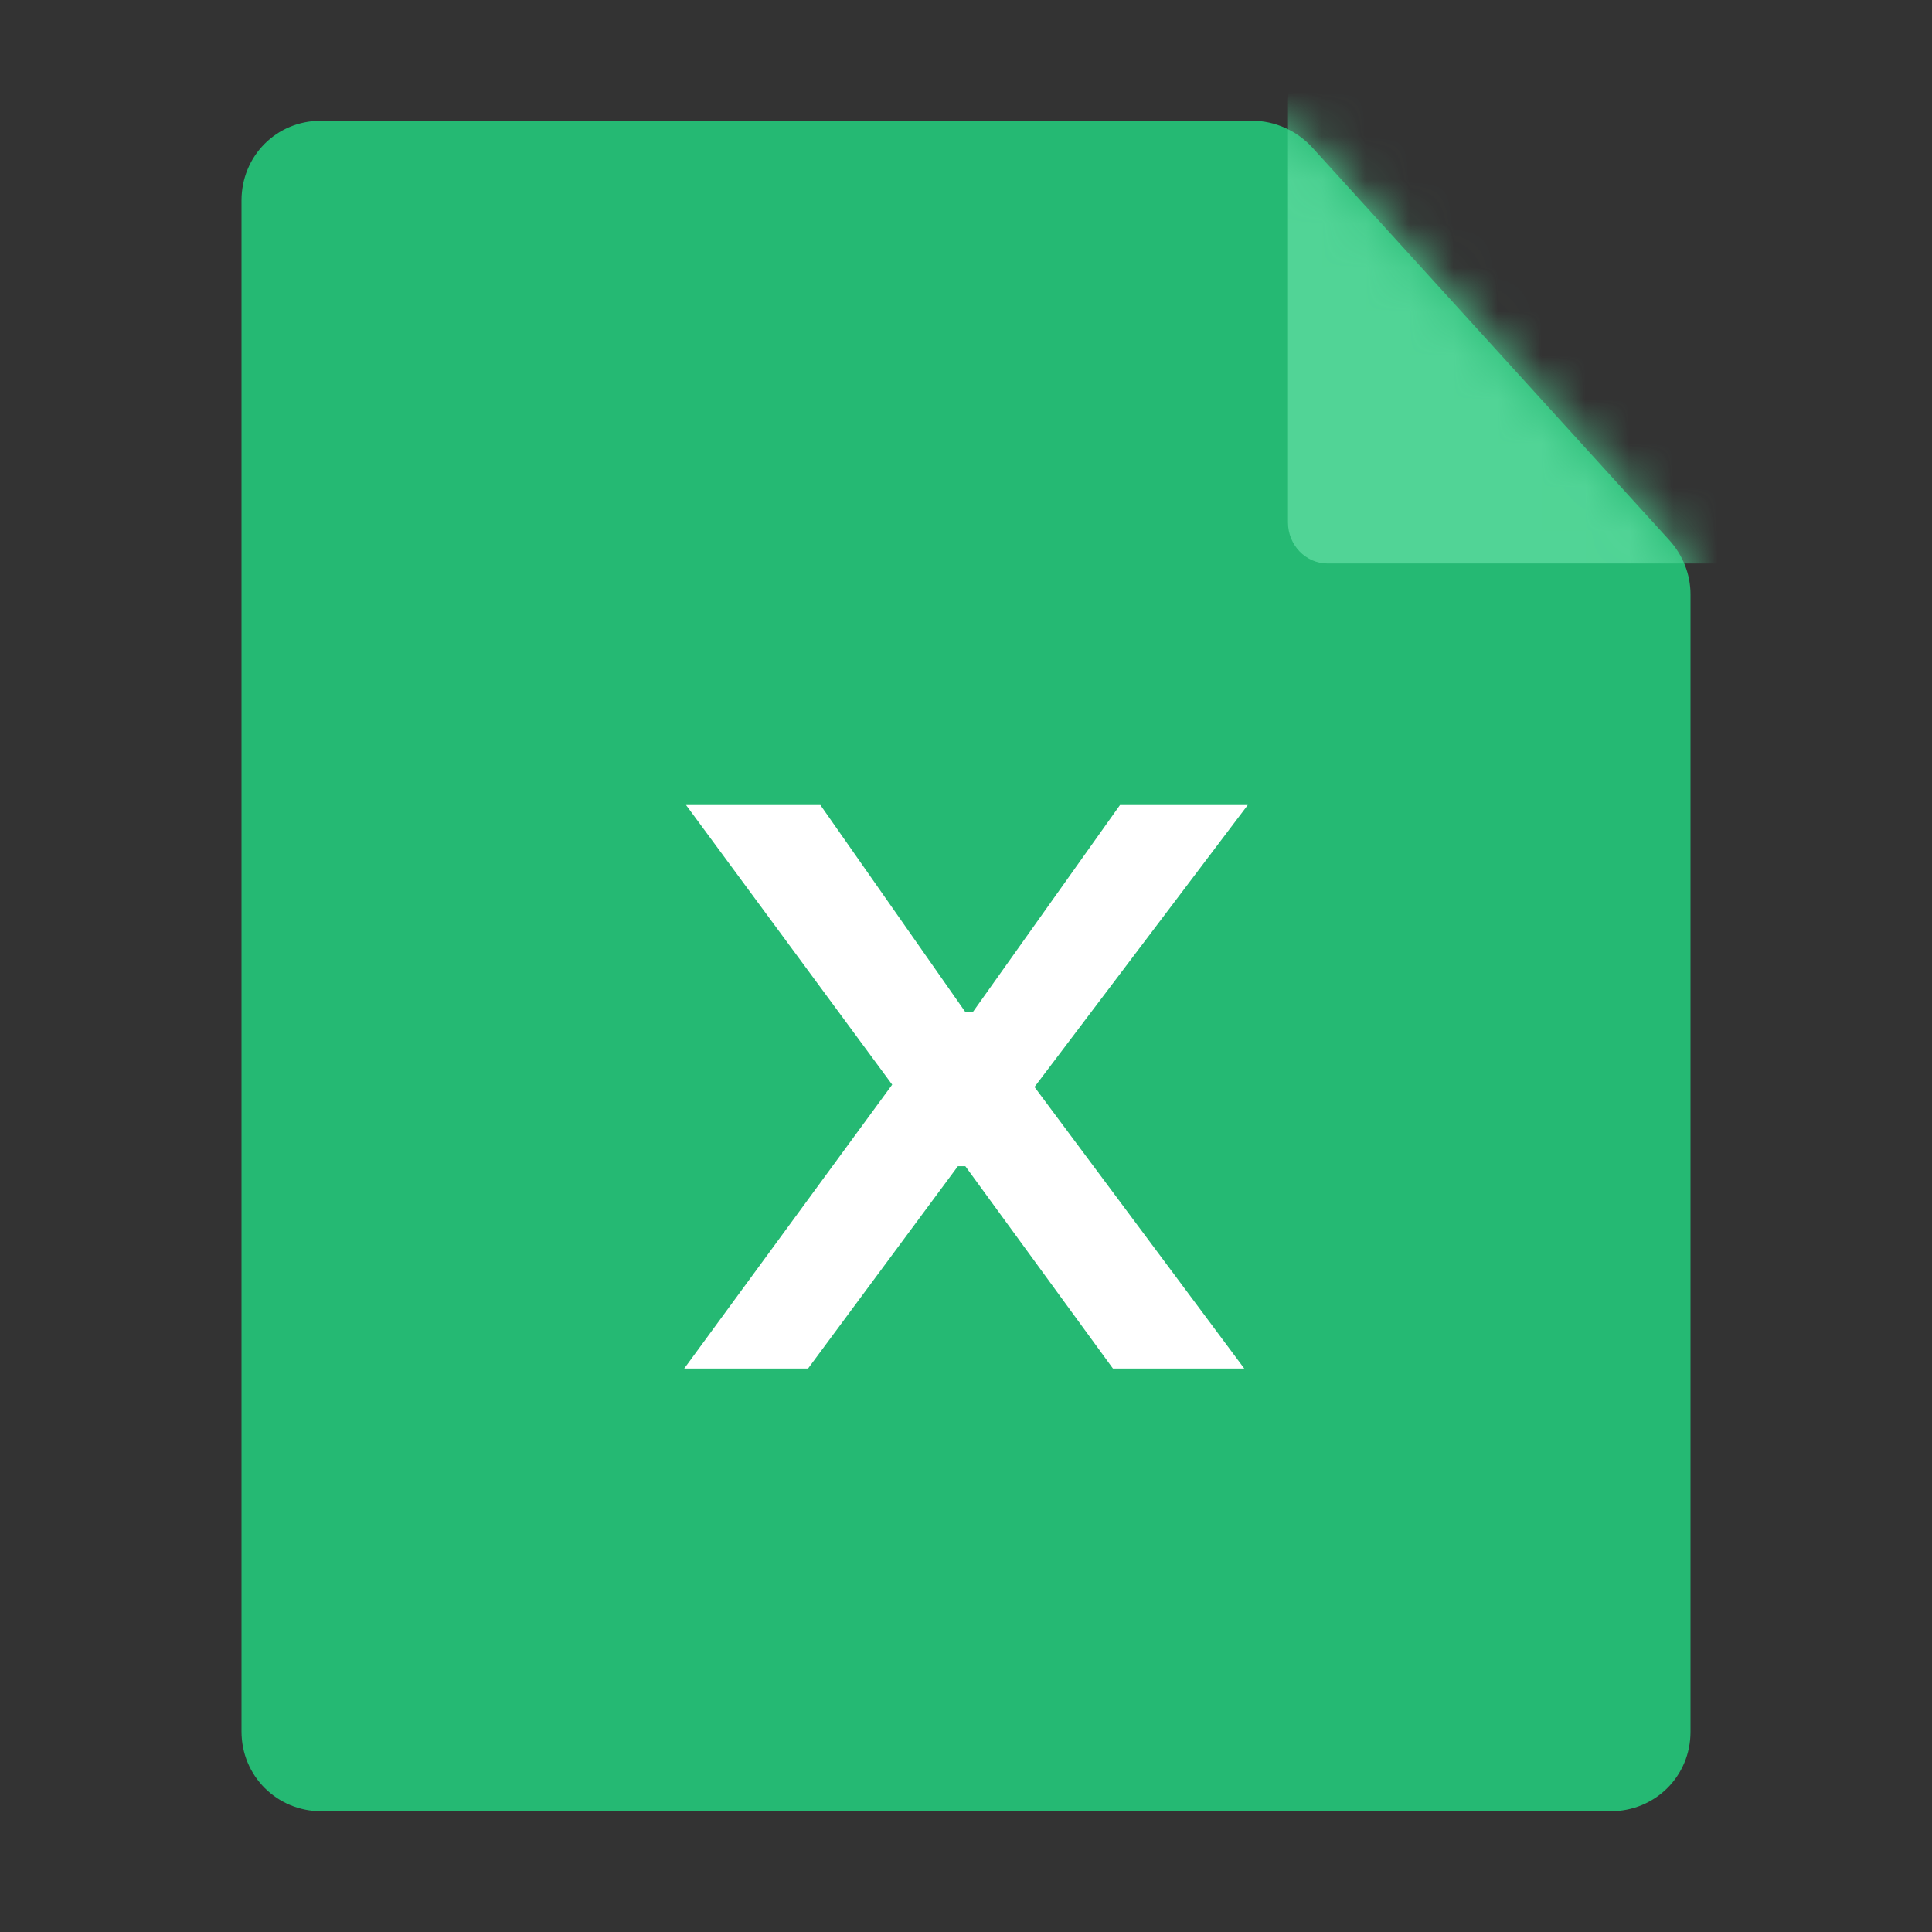 <svg xmlns="http://www.w3.org/2000/svg" xmlns:xlink="http://www.w3.org/1999/xlink" fill="none" version="1.1" width="44" height="44" viewBox="0 0 44 44"><rect x="0" y="0" width="44" height="44" fill="#333333" stroke="none"/><defs><clipPath id="master_svg0_3706_112518"><rect x="0" y="0" width="44" height="44" rx="0"/></clipPath><mask id="master_svg1_3706_112518/3706_112546" style="mask-type:alpha" maskUnits="userSpaceOnUse"><g><path d="M6.419,2.75C10.249,2.75,24.906,2.75,28.523,2.75C29.039,2.75,29.543,2.98,29.89,3.363C31.553,5.191,36.461,10.591,38.02,12.305C38.326,12.642,38.5,13.08,38.5,13.536C38.5,17.396,38.5,36.009,38.5,40.346C38.5,40.852,38.093,41.25,37.587,41.25C32.854,41.25,11.146,41.25,6.413,41.25C5.907,41.25,5.5,40.841,5.5,40.335C5.5,35.091,5.5,8.909,5.5,3.665C5.5,3.159,5.913,2.75,6.419,2.75" fill="#FFFFFF" fill-opacity="1"/></g></mask></defs><g clip-path="url(#master_svg0_3706_112518)"><g><path d="M7.307,2.75C12.125,2.75,25.143,2.75,28.523,2.75C29.039,2.75,29.543,2.98,29.89,3.363C31.553,5.191,36.461,10.591,38.02,12.305C38.326,12.642,38.5,13.08,38.5,13.536C38.5,17.169,38.5,33.877,38.5,39.441C38.5,40.454,37.693,41.25,36.681,41.25C30.914,41.25,13.086,41.25,7.319,41.25C6.307,41.25,5.5,40.447,5.5,39.434C5.5,32.959,5.5,11.041,5.5,4.566C5.5,3.553,6.294,2.75,7.307,2.75" fill="#25B973" fill-opacity="1"/></g><g mask="url(#master_svg1_3706_112518/3706_112546)"><g><path d="M30.237,12.833C32.113,12.833,36.477,12.833,39.113,12.833C39.913,12.833,40.349,11.863,39.804,11.276C37.558,8.857,33.247,4.215,30.919,1.707C30.352,1.097,29.333,1.468,29.333,2.301C29.333,5.16,29.333,9.902,29.333,11.9C29.333,12.407,29.731,12.833,30.237,12.833" fill="#51D496" fill-opacity="1"/></g></g><g><path d="M15.583,31.167C15.583,31.167,18.403,31.167,18.403,31.167C18.403,31.167,21.815,26.56,21.815,26.56C21.815,26.56,21.985,26.56,21.985,26.56C21.985,26.56,25.346,31.167,25.346,31.167C25.346,31.167,28.337,31.167,28.337,31.167C28.337,31.167,23.56,24.755,23.56,24.755C23.56,24.755,28.417,18.334,28.417,18.334C28.417,18.334,25.507,18.334,25.507,18.334C25.507,18.334,22.156,23.048,22.156,23.048C22.156,23.048,21.985,23.048,21.985,23.048C21.985,23.048,18.684,18.334,18.684,18.334C18.684,18.334,15.624,18.334,15.624,18.334C15.624,18.334,20.319,24.702,20.319,24.702C20.319,24.702,15.583,31.167,15.583,31.167Z" fill="#FFFFFF" fill-opacity="1"/></g></g></svg>